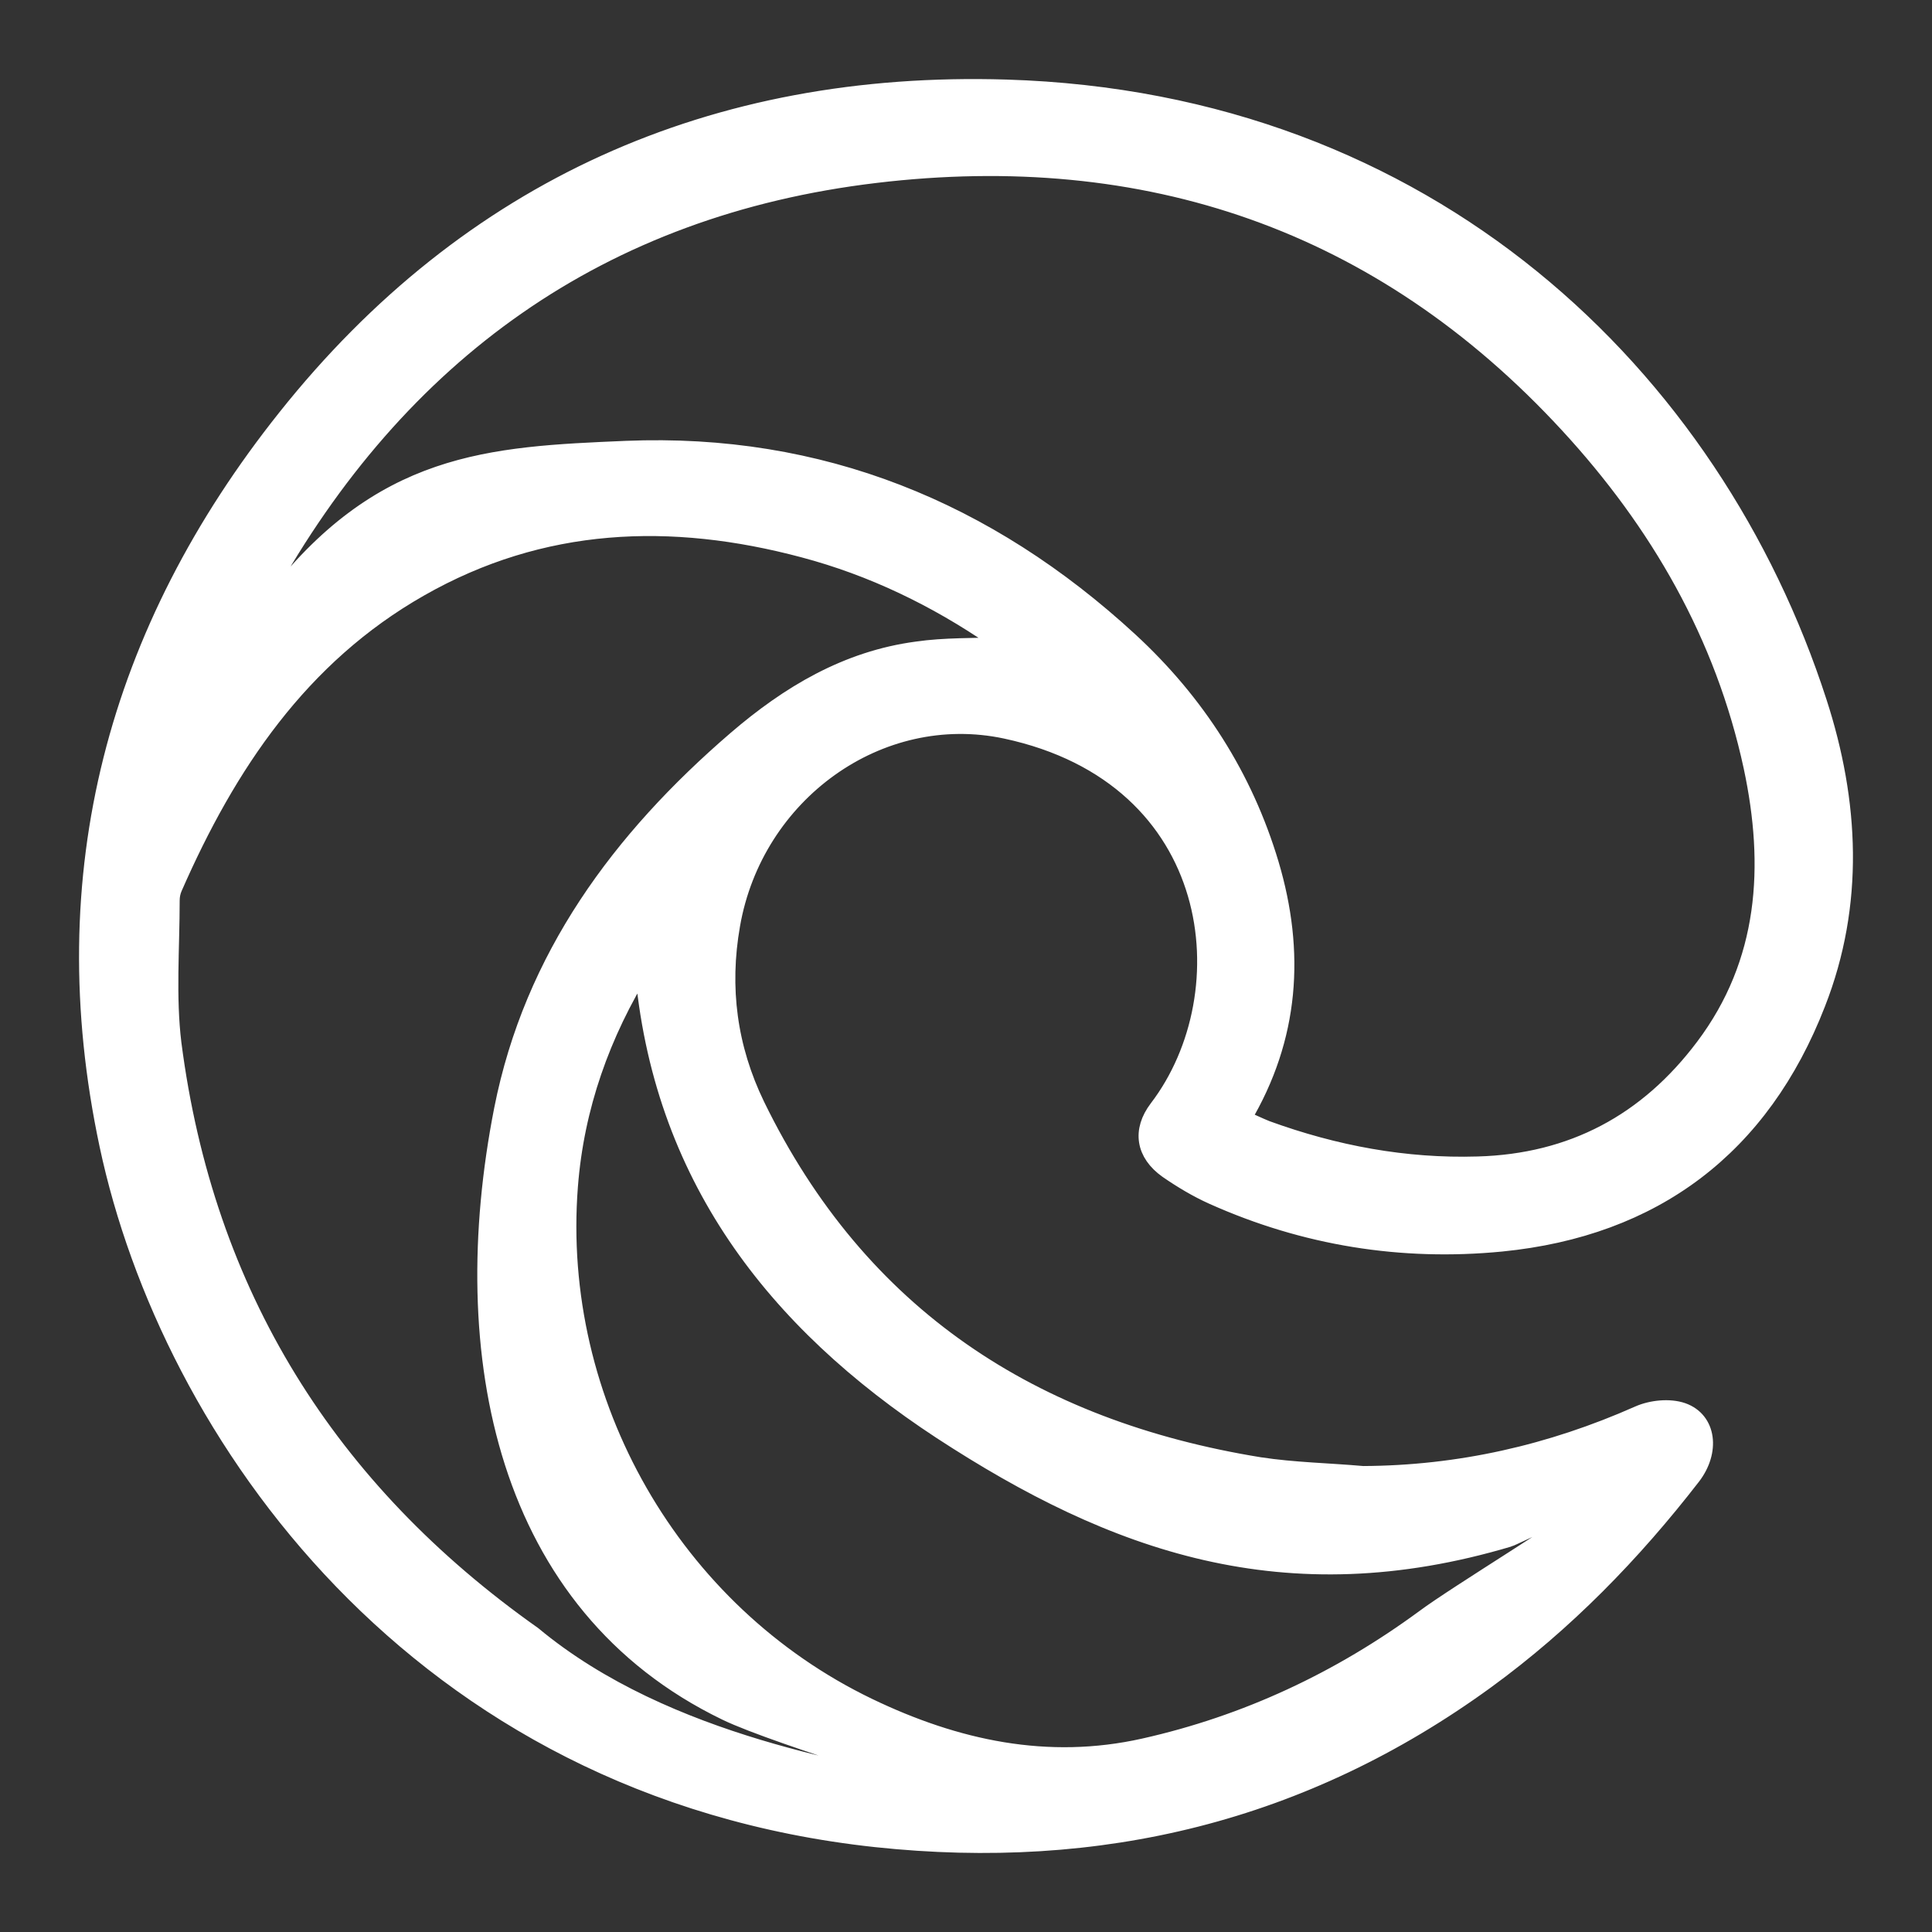 <?xml version="1.0" encoding="UTF-8"?> <svg xmlns="http://www.w3.org/2000/svg" width="22" height="22" viewBox="0 0 22 22" fill="none"><rect x="0" y="0" width="22" height="22" fill="#333333" stroke="none"/><path d="M15.52 16.794C16.617 16.789 17.659 16.552 18.66 16.108C18.806 16.043 19.012 16.022 19.158 16.073C19.445 16.174 19.485 16.526 19.269 16.809C18.59 17.686 17.82 18.478 16.919 19.134C14.84 20.646 12.52 21.206 9.974 20.934C4.739 20.369 1.926 16.305 1.232 13.037C0.577 9.956 1.327 7.183 3.26 4.757C5.343 2.14 8.132 0.905 11.458 1.006C16.275 1.152 19.506 4.293 20.703 7.995C21.071 9.129 21.131 10.294 20.688 11.424C20.054 13.057 18.836 13.98 17.095 14.152C15.963 14.262 14.86 14.086 13.813 13.617C13.632 13.536 13.456 13.43 13.295 13.319C13.034 13.133 12.993 12.876 13.184 12.624C14.186 11.313 13.929 8.842 11.453 8.312C10.009 8.005 8.589 9.033 8.328 10.531C8.202 11.247 8.293 11.933 8.61 12.588C9.782 14.994 11.76 16.274 14.342 16.693C14.735 16.753 15.127 16.759 15.52 16.794ZM14.146 12.74C14.241 12.78 14.332 12.825 14.422 12.861C15.198 13.143 15.998 13.294 16.828 13.269C17.905 13.239 18.761 12.78 19.405 11.923C20.13 10.96 20.195 9.86 19.954 8.731C19.631 7.233 18.887 5.947 17.86 4.833C15.726 2.518 13.049 1.616 9.968 1.984C6.843 2.357 4.538 4.011 3.013 6.764C2.973 6.84 1.824 8.909 1.909 8.879C1.995 8.849 3.043 6.921 3.094 6.87C4.333 5.243 5.575 5.186 7.13 5.12C9.339 5.03 11.242 5.806 12.862 7.299C13.622 8 14.166 8.847 14.463 9.84C14.76 10.839 14.699 11.812 14.146 12.74ZM10.697 20.393C11 20.393 8.879 19.787 8.267 19.491C5.748 18.273 5.177 15.427 5.726 12.634C6.068 10.904 7.065 9.558 8.383 8.423C8.987 7.904 9.646 7.511 10.442 7.405C10.759 7.359 11.081 7.369 11.433 7.354C11.383 7.314 11.357 7.289 11.322 7.263C10.653 6.805 9.933 6.457 9.153 6.25C7.643 5.847 6.169 5.902 4.78 6.694C3.416 7.47 2.59 8.706 1.976 10.107C1.956 10.153 1.946 10.203 1.946 10.254C1.946 10.798 1.901 11.348 1.966 11.882C2.334 14.736 3.733 16.97 6.068 18.619C7.603 19.895 9.826 20.186 10.697 20.393ZM7.326 11C6.848 11.771 6.551 12.604 6.481 13.506C6.289 15.972 7.658 18.362 9.888 19.436C10.884 19.915 11.926 20.142 13.028 19.895C14.196 19.633 15.258 19.134 16.219 18.428C16.592 18.15 17.911 17.353 18.273 17.06C18.483 16.89 17.211 17.51 17.18 17.515C14.637 18.272 12.686 17.575 10.718 16.29C8.826 15.049 7.523 13.385 7.326 11Z" fill="white" stroke="white" stroke-width="0.2"></path></svg> 